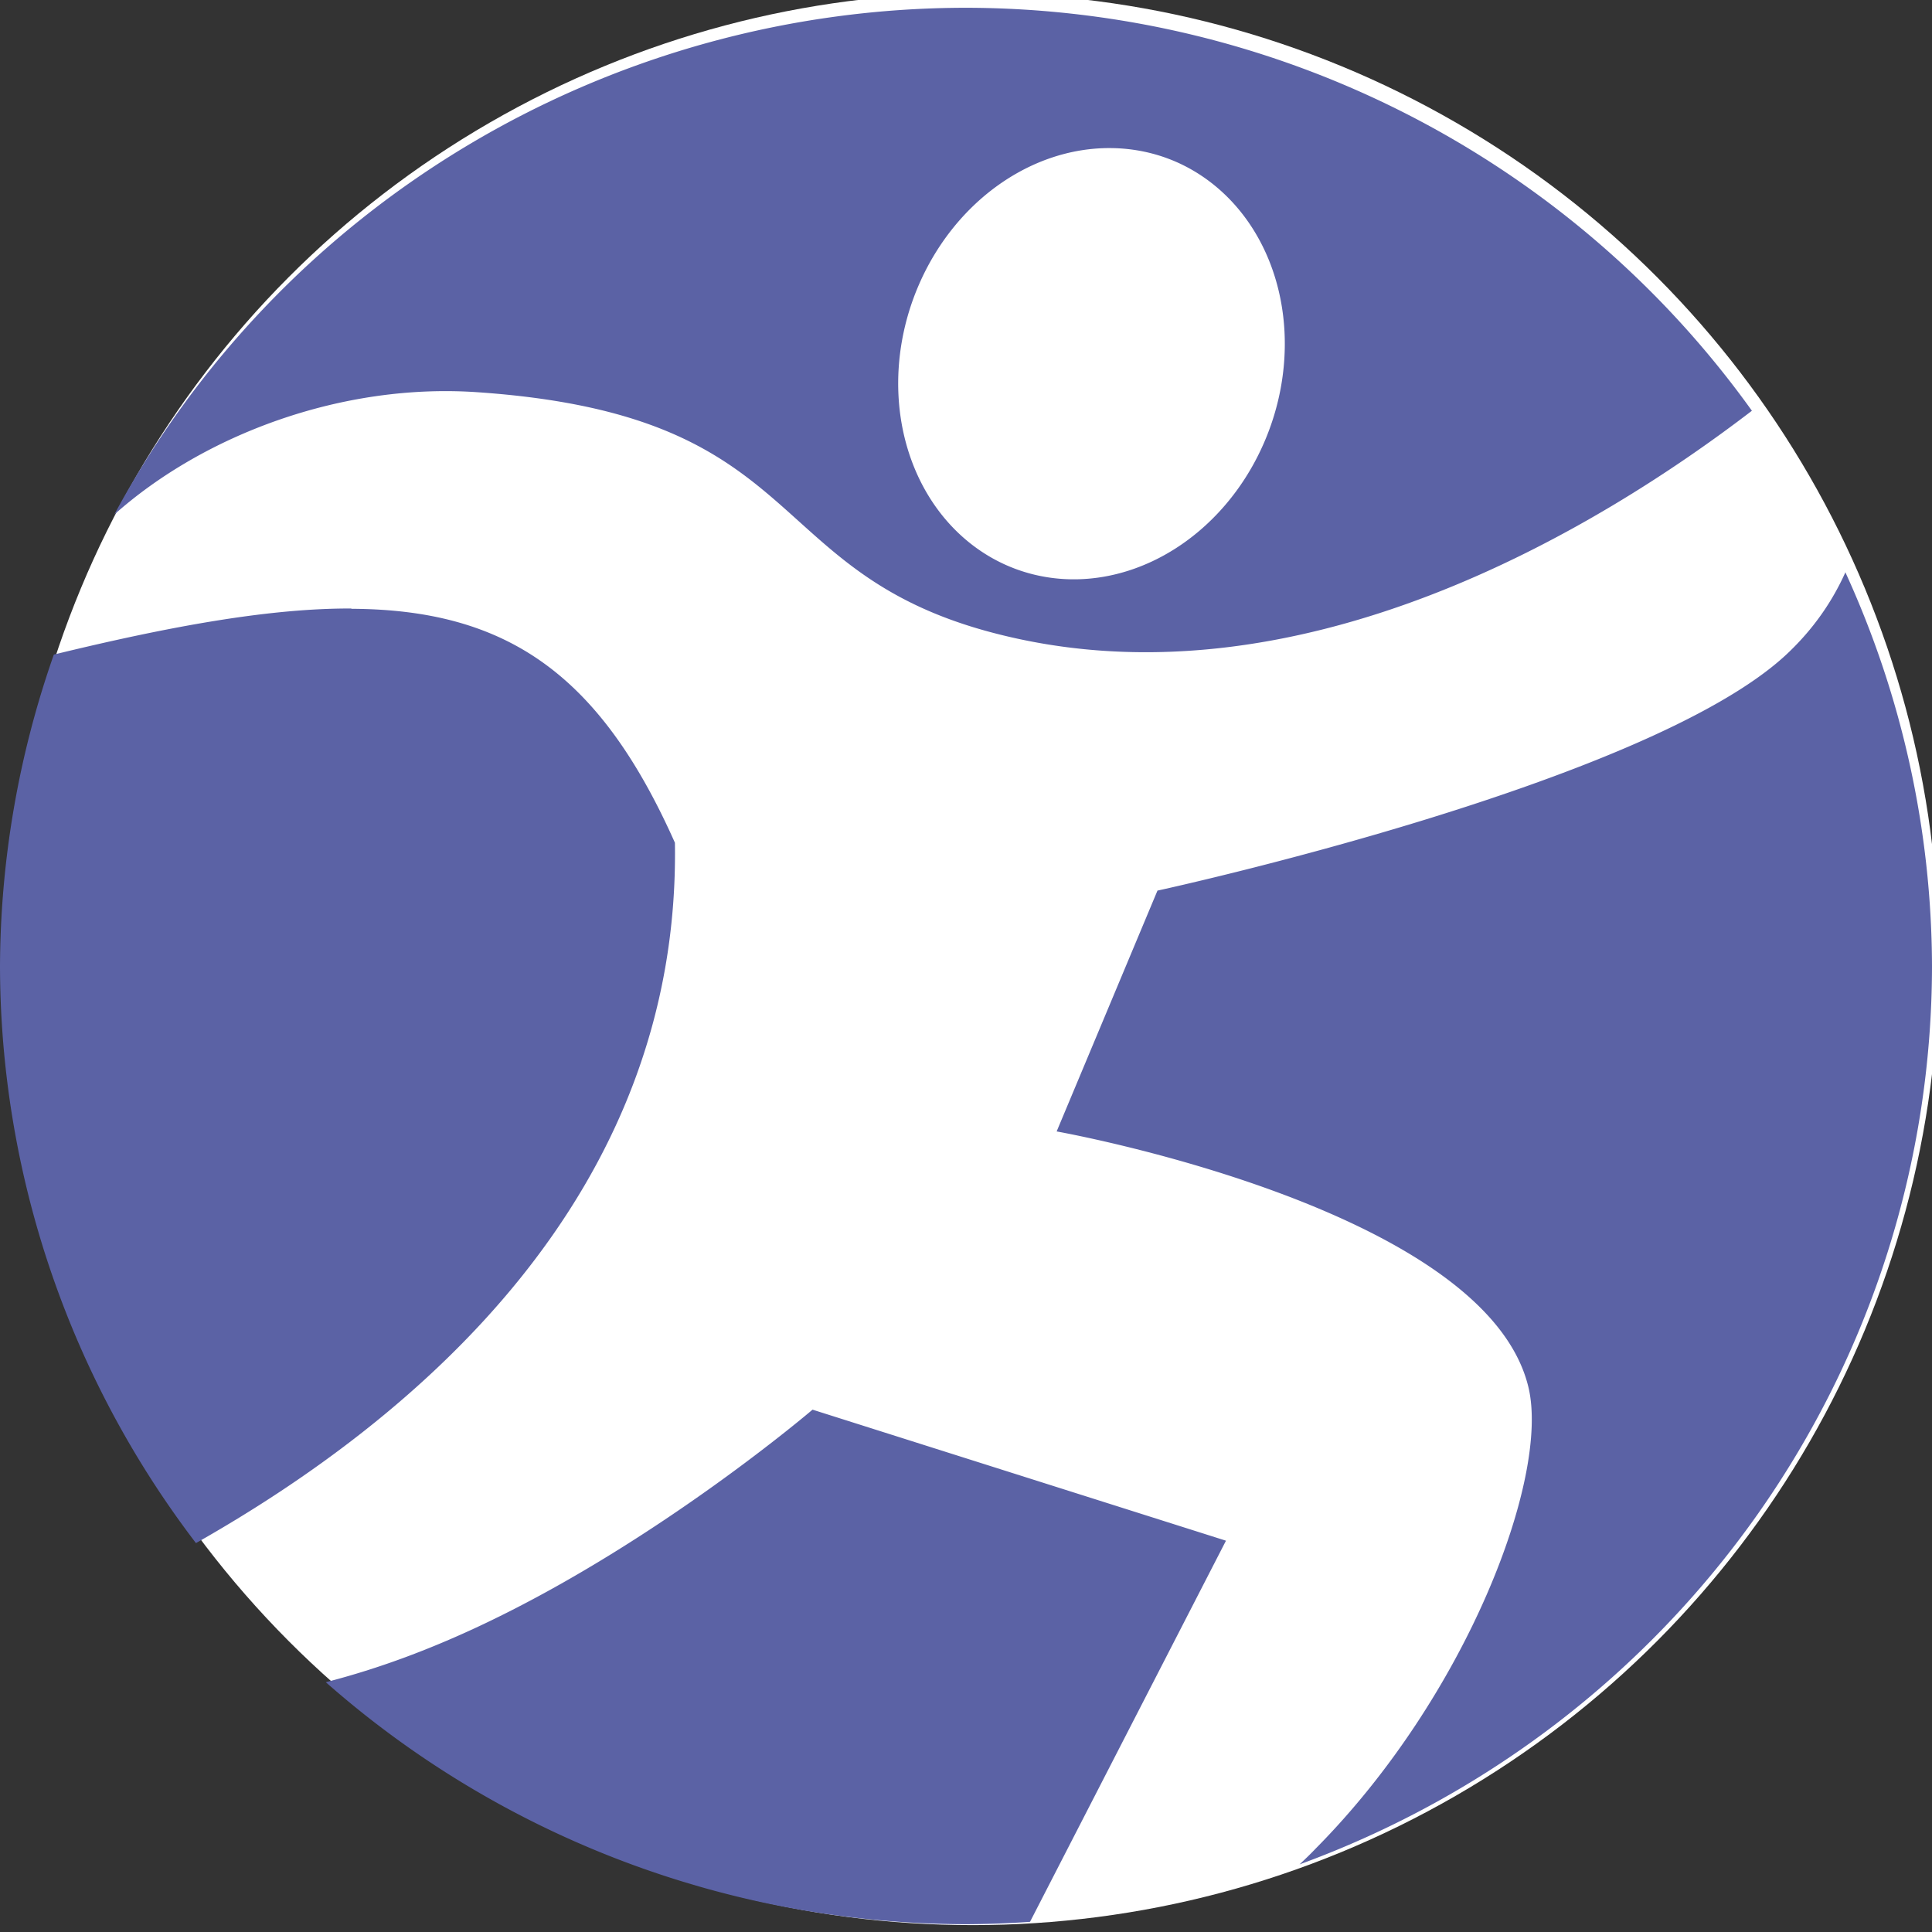 <?xml version="1.0" encoding="UTF-8" standalone="no"?>
<!-- Created with Inkscape (http://www.inkscape.org/) -->

<svg
   xmlns:dc="http://purl.org/dc/elements/1.1/"
   xmlns:cc="http://creativecommons.org/ns#"
   xmlns:rdf="http://www.w3.org/1999/02/22-rdf-syntax-ns#"
   xmlns:svg="http://www.w3.org/2000/svg"
   xmlns="http://www.w3.org/2000/svg"
   xmlns:xlink="http://www.w3.org/1999/xlink"
   xmlns:sodipodi="http://sodipodi.sourceforge.net/DTD/sodipodi-0.dtd"
   xmlns:inkscape="http://www.inkscape.org/namespaces/inkscape"
   width="100"
   height="100"
   viewBox="0 0 6.458 6.458"
   version="1.1"
   id="svg8"
   inkscape:version="0.92.3 (2405546, 2018-03-11)"
   sodipodi:docname="Lyfestyle_favicon.svg"
   inkscape:export-filename="/var/www/html/Lyfestyle/assets/Lyfestyle_favicon.png"
   inkscape:export-xdpi="96"
   inkscape:export-ydpi="96">
  <rect x="0" y="0" width="6.458" height="6.458" fill="#333333" stroke="none"/>
  <defs
     id="defs2">
    <linearGradient
       id="linearGradient2168"
       inkscape:collect="always">
      <stop
         id="stop2162"
         offset="0"
         style="stop-color:#4dc2d8;stop-opacity:1" />
      <stop
         style="stop-color:#c5f7f7;stop-opacity:1"
         offset="0.5"
         id="stop2164" />
      <stop
         id="stop2166"
         offset="1"
         style="stop-color:#ffffff;stop-opacity:1" />
    </linearGradient>
    <inkscape:path-effect
       effect="fill_between_strokes"
       id="path-effect4957"
       is_visible="true"
       linkedpath=""
       secondpath=""
       reversesecond="false" />
    <inkscape:path-effect
       effect="bend_path"
       id="path-effect1250"
       is_visible="true"
       bendpath="m 224.997,171.692 c 166.458,-2.978 67.23,27.728 231.877,27.728"
       prop_scale="1.33"
       scale_y_rel="false"
       vertical="false"
       bendpath-nodetypes="cc" />
    <inkscape:path-effect
       effect="bounding_box"
       id="path-effect1238"
       is_visible="true"
       linkedpath=""
       visualbounds="false" />
    <inkscape:perspective
       sodipodi:type="inkscape:persp3d"
       inkscape:vp_x="179.4139 : 172.44697 : 1"
       inkscape:vp_y="-1793.5598 : -1.0982386e-13 : 0"
       inkscape:vp_z="179.4139 : 878.27749 : 1"
       inkscape:persp3d-origin="236.35942 : 525.36223 : 1"
       id="perspective1150" />
    <inkscape:perspective
       sodipodi:type="inkscape:persp3d"
       inkscape:vp_x="112.44328 : 93.668519 : 1"
       inkscape:vp_y="0 : -316.78259 : 0"
       inkscape:vp_z="-191.56484 : 93.668519 : 1"
       inkscape:persp3d-origin="-39.560787 : 103.72637 : 1"
       id="perspective1062" />
    <linearGradient
       inkscape:collect="always"
       xlink:href="#linearGradient2168"
       id="linearGradient1194"
       x1="344.917"
       y1="201.566"
       x2="344.917"
       y2="182.417"
       gradientUnits="userSpaceOnUse" />
    <linearGradient
       inkscape:collect="always"
       id="linearGradient1192">
      <stop
         style="stop-color:#4dc2d8;stop-opacity:1"
         offset="0"
         id="stop1188" />
      <stop
         id="stop1196"
         offset="0.5"
         style="stop-color:#c5f7f7;stop-opacity:1" />
      <stop
         style="stop-color:#97e4e4;stop-opacity:1"
         offset="1"
         id="stop1190" />
    </linearGradient>
    <linearGradient
       inkscape:collect="always"
       xlink:href="#linearGradient1192"
       id="linearGradient1898"
       gradientUnits="userSpaceOnUse"
       x1="344.917"
       y1="201.566"
       x2="344.917"
       y2="182.417" />
    <linearGradient
       inkscape:collect="always"
       xlink:href="#linearGradient1192"
       id="linearGradient1900"
       gradientUnits="userSpaceOnUse"
       x1="344.917"
       y1="201.566"
       x2="344.917"
       y2="182.417" />
    <linearGradient
       inkscape:collect="always"
       xlink:href="#linearGradient1192"
       id="linearGradient1902"
       gradientUnits="userSpaceOnUse"
       x1="344.917"
       y1="201.566"
       x2="344.917"
       y2="182.417" />
    <linearGradient
       inkscape:collect="always"
       xlink:href="#linearGradient1192"
       id="linearGradient1904"
       gradientUnits="userSpaceOnUse"
       x1="344.917"
       y1="201.566"
       x2="344.917"
       y2="182.417" />
    <linearGradient
       inkscape:collect="always"
       xlink:href="#linearGradient1192"
       id="linearGradient1906"
       gradientUnits="userSpaceOnUse"
       x1="344.917"
       y1="201.566"
       x2="344.917"
       y2="182.417" />
    <linearGradient
       inkscape:collect="always"
       xlink:href="#linearGradient1192"
       id="linearGradient1908"
       gradientUnits="userSpaceOnUse"
       x1="344.917"
       y1="201.566"
       x2="344.917"
       y2="182.417" />
    <linearGradient
       inkscape:collect="always"
       xlink:href="#linearGradient1192"
       id="linearGradient1910"
       gradientUnits="userSpaceOnUse"
       x1="344.917"
       y1="201.566"
       x2="344.917"
       y2="182.417" />
    <linearGradient
       inkscape:collect="always"
       xlink:href="#linearGradient1192"
       id="linearGradient1912"
       gradientUnits="userSpaceOnUse"
       x1="344.917"
       y1="201.566"
       x2="344.917"
       y2="182.417" />
    <linearGradient
       inkscape:collect="always"
       xlink:href="#linearGradient1192"
       id="linearGradient1914"
       gradientUnits="userSpaceOnUse"
       x1="344.917"
       y1="201.566"
       x2="344.917"
       y2="182.417" />
  </defs>
  <sodipodi:namedview
     id="base"
     pagecolor="#ffffff"
     bordercolor="#666666"
     borderopacity="1.0"
     inkscape:pageopacity="0"
     inkscape:pageshadow="2"
     inkscape:zoom="2.8"
     inkscape:cx="28.19417"
     inkscape:cy="40.281085"
     inkscape:document-units="pc"
     inkscape:current-layer="layer2"
     showgrid="false"
     inkscape:window-width="1303"
     inkscape:window-height="713"
     inkscape:window-x="63"
     inkscape:window-y="27"
     inkscape:window-maximized="1"
     units="px"
     inkscape:snap-global="false"
     scale-x="1e-05" />
  <g
     inkscape:groupmode="layer"
     id="layer2"
     inkscape:label="Blue Design"
     style="display:inline"
     transform="translate(0,-164.042)">
    <circle
       id="path311"
       cx="3.252"
       cy="167.248"
       r="3.229"
       style="fill:#ffffff;fill-opacity:1;stroke:none;stroke-width:0.072" />
    <path
       style="display:inline;opacity:1;fill:#5b62a5;fill-opacity:1;stroke:none;stroke-width:0.345;stroke-linecap:round;stroke-miterlimit:4;stroke-dasharray:none;stroke-opacity:1"
       d="m 3.229,164.068 a 3.229,3.203 0 0 0 -2.847,1.694 c 0.301,-0.268 0.762,-0.44 1.213,-0.409 1.112,0.076 0.942,0.593 1.712,0.801 1.026,0.277 2.048,-0.355 2.549,-0.739 a 3.229,3.203 0 0 0 -2.627,-1.347 z m 0.48,0.469 a 0.634,0.731 19.925 0 1 0.229,0.049 0.634,0.731 19.925 0 1 0.288,0.934 0.634,0.731 19.925 0 1 -0.867,0.409 0.634,0.731 19.925 0 1 -0.288,-0.934 0.634,0.731 19.925 0 1 0.638,-0.458 z m 2.46,1.417 c -0.043,0.096 -0.106,0.19 -0.198,0.276 -0.467,0.435 -2.102,0.789 -2.102,0.789 l -0.337,0.805 c 0,0 1.433,0.254 1.577,0.855 0.072,0.3 -0.206,1.033 -0.712,1.543 -0.017,0.018 -0.035,0.035 -0.053,0.052 A 3.229,3.203 0 0 0 6.458,167.271 3.229,3.203 0 0 0 6.168,165.954 Z m -4.994,0.122 c -0.268,-9.7e-4 -0.593,0.056 -0.995,0.154 A 3.229,3.203 0 0 0 0,167.271 a 3.229,3.203 0 0 0 0.655,1.929 c 0.737,-0.417 1.62,-1.163 1.601,-2.341 -0.249,-0.559 -0.558,-0.78 -1.082,-0.782 z m 1.541,2.678 c 0,0 -0.512,0.438 -1.1,0.717 -0.175,0.083 -0.348,0.148 -0.527,0.194 a 3.229,3.203 0 0 0 2.14,0.809 3.229,3.203 0 0 0 0.214,-0.008 l 0.655,-1.274 z"
       id="path1240-3-6"
       inkscape:connector-curvature="0" />
    <g
       aria-label="Lyfestyle"
       transform="matrix(0.268,0,0,0.268,-79.101,105.489)"
       style="font-style:normal;font-variant:normal;font-weight:600;font-stretch:normal;font-size:40px;line-height:1.25;font-family:'URW Gothic L';-inkscape-font-specification:'URW Gothic L, Semi-Bold';font-variant-ligatures:normal;font-variant-caps:normal;font-variant-numeric:normal;font-feature-settings:normal;text-align:center;letter-spacing:0px;word-spacing:0px;writing-mode:lr-tb;text-anchor:middle;display:inline;fill:#218383;fill-opacity:1;stroke:none;stroke-width:1.42;stroke-miterlimit:4;stroke-dasharray:none;stroke-opacity:1"
       id="flowRoot838-0-1-2-4">
      <path
         d="m 262.765,199.983 h 14.52 v -5.24 h -9.04 v -24.32 h -5.48 z"
         id="path1219-9"
         inkscape:connector-curvature="0"
         style="fill:#218383;fill-opacity:1;stroke:none;stroke-width:1.42;stroke-miterlimit:4;stroke-dasharray:none;stroke-opacity:1" />
      <path
         d="m 281.823,207.383 h 5.72 l 12.8,-29.56 h -6.12 l -5.36,14.36 -4.92,-14.36 h -6.08 l 8.12,20.08 z"
         id="path1221-8"
         inkscape:connector-curvature="0"
         style="fill:#218383;fill-opacity:1;stroke:none;stroke-width:1.42;stroke-miterlimit:4;stroke-dasharray:none;stroke-opacity:1" />
      <path
         d="m 303.146,199.983 h 5.32 V 182.663 h 3 v -4.44 h -3 c 0.04,-2 0.72,-2.68 2.8,-2.68 h 0.52 v -5.04 c -0.64,-0.08 -0.96,-0.08 -1.32,-0.08 -2.28,0 -4.2,0.84 -5.56,2.48 -1.08,1.28 -1.48,2.56 -1.76,5.32 h -1.92 v 4.44 h 1.92 z"
         id="path1223-1"
         inkscape:connector-curvature="0"
         style="fill:#218383;fill-opacity:1;stroke:none;stroke-width:1.42;stroke-miterlimit:4;stroke-dasharray:none;stroke-opacity:1" />
      <path
         d="m 336.118,191.263 c 0.16,-0.76 0.2,-1.24 0.2,-2.04 0,-6.88 -4.84,-11.92 -11.44,-11.92 -6.52,0 -11.68,5.16 -11.68,11.68 0,6.48 5.24,11.52 12,11.52 3.64,0 6.48,-1.32 8.8,-4 0.84,-1.04 1.4,-1.96 1.76,-3.08 h -5.8 c -1.36,1.6 -2.68,2.2 -4.88,2.2 -3.16,0 -5.48,-1.68 -6.12,-4.36 z m -17.32,-4.68 c 0.84,-2.84 3,-4.4 6.16,-4.4 3.28,0 5.44,1.56 6.12,4.4 z"
         id="path1225-6"
         inkscape:connector-curvature="0"
         style="fill:#218383;fill-opacity:1;stroke:none;stroke-width:1.42;stroke-miterlimit:4;stroke-dasharray:none;stroke-opacity:1" />
      <path
         d="m 338.383,192.943 c 0.24,2.16 0.6,3.28 1.48,4.48 1.44,1.92 3.96,3.08 6.64,3.08 4.44,0 7.92,-3.32 7.92,-7.56 0,-1.92 -0.72,-3.52 -2.08,-4.6 -0.84,-0.72 -2.16,-1.28 -4.08,-1.88 -2.16,-0.68 -2.16,-0.68 -2.68,-0.92 -0.72,-0.32 -1.08,-0.84 -1.08,-1.48 0,-1.08 0.88,-1.88 2.04,-1.88 1.12,0 1.84,0.6 2.08,1.76 h 5.2 c -0.08,-1.88 -0.52,-3 -1.6,-4.2 -1.4,-1.56 -3.48,-2.44 -5.68,-2.44 -4.12,0 -7.36,2.96 -7.36,6.76 0,3.24 1.76,5.08 6.16,6.56 2.04,0.68 2.2,0.76 2.76,1.12 0.64,0.4 1,1 1,1.72 0,1.24 -1.04,2.16 -2.4,2.16 -1.56,0 -2.44,-0.8 -2.96,-2.68 z"
         id="path1227-3"
         inkscape:connector-curvature="0"
         style="fill:#218383;fill-opacity:1;stroke:none;stroke-width:1.42;stroke-miterlimit:4;stroke-dasharray:none;stroke-opacity:1" />
      <path
         d="m 358.161,199.983 h 5.32 V 182.663 h 3.2 v -4.84 h -3.2 v -7.4 h -5.32 v 7.4 h -2.6 v 4.84 h 2.6 z"
         id="path1229-9"
         inkscape:connector-curvature="0"
         style="fill:#218383;fill-opacity:1;stroke:none;stroke-width:1.42;stroke-miterlimit:4;stroke-dasharray:none;stroke-opacity:1" />
      <path
         d="m 371.432,207.383 h 5.72 l 12.8,-29.56 h -6.12 l -5.36,14.36 -4.92,-14.36 h -6.08 l 8.12,20.08 z"
         id="path1231-3"
         inkscape:connector-curvature="0"
         style="fill:#218383;fill-opacity:1;stroke:none;stroke-width:1.42;stroke-miterlimit:4;stroke-dasharray:none;stroke-opacity:1" />
      <path
         d="m 392.596,199.983 h 5.32 v -29.56 h -5.32 z"
         id="path1233-3"
         inkscape:connector-curvature="0"
         style="fill:#218383;fill-opacity:1;stroke:none;stroke-width:1.42;stroke-miterlimit:4;stroke-dasharray:none;stroke-opacity:1" />
      <path
         d="m 424.165,191.263 c 0.16,-0.76 0.2,-1.24 0.2,-2.04 0,-6.88 -4.84,-11.92 -11.44,-11.92 -6.52,0 -11.68,5.16 -11.68,11.68 0,6.48 5.24,11.52 12,11.52 3.64,0 6.48,-1.32 8.8,-4 0.84,-1.04 1.4,-1.96 1.76,-3.08 h -5.8 c -1.36,1.6 -2.68,2.2 -4.88,2.2 -3.16,0 -5.48,-1.68 -6.12,-4.36 z m -17.32,-4.68 c 0.84,-2.84 3,-4.4 6.16,-4.4 3.28,0 5.44,1.56 6.12,4.4 z"
         id="path1235-4"
         inkscape:connector-curvature="0"
         style="fill:#218383;fill-opacity:1;stroke:none;stroke-width:1.42;stroke-miterlimit:4;stroke-dasharray:none;stroke-opacity:1" />
    </g>
    <g
       aria-label="Lyfestyle"
       transform="matrix(0.268,0,0,0.268,-79.144,104.652)"
       style="font-style:normal;font-variant:normal;font-weight:600;font-stretch:normal;font-size:40px;line-height:1.25;font-family:'URW Gothic L';-inkscape-font-specification:'URW Gothic L, Semi-Bold';font-variant-ligatures:normal;font-variant-caps:normal;font-variant-numeric:normal;font-feature-settings:normal;text-align:center;letter-spacing:0px;word-spacing:0px;writing-mode:lr-tb;text-anchor:middle;display:inline;fill:url(#linearGradient1194);fill-opacity:1;stroke:#595e8d;stroke-width:1.183;stroke-miterlimit:4;stroke-dasharray:none;stroke-opacity:1"
       id="flowRoot838-0-1-2">
      <path
         d="m 262.765,199.983 h 14.52 v -5.24 h -9.04 v -24.32 h -5.48 z"
         id="path1219"
         inkscape:connector-curvature="0"
         style="fill:url(#linearGradient1898);fill-opacity:1;stroke:#595e8d;stroke-width:1.183;stroke-miterlimit:4;stroke-dasharray:none;stroke-opacity:1" />
      <path
         d="m 281.823,207.383 h 5.72 l 12.8,-29.56 h -6.12 l -5.36,14.36 -4.92,-14.36 h -6.08 l 8.12,20.08 z"
         id="path1221"
         inkscape:connector-curvature="0"
         style="fill:url(#linearGradient1900);fill-opacity:1;stroke:#595e8d;stroke-width:1.183;stroke-miterlimit:4;stroke-dasharray:none;stroke-opacity:1" />
      <path
         d="m 303.146,199.983 h 5.32 V 182.663 h 3 v -4.44 h -3 c 0.04,-2 0.72,-2.68 2.8,-2.68 h 0.52 v -5.04 c -0.64,-0.08 -0.96,-0.08 -1.32,-0.08 -2.28,0 -4.2,0.84 -5.56,2.48 -1.08,1.28 -1.48,2.56 -1.76,5.32 h -1.92 v 4.44 h 1.92 z"
         id="path1223"
         inkscape:connector-curvature="0"
         style="fill:url(#linearGradient1902);fill-opacity:1;stroke:#595e8d;stroke-width:1.183;stroke-miterlimit:4;stroke-dasharray:none;stroke-opacity:1" />
      <path
         d="m 336.118,191.263 c 0.16,-0.76 0.2,-1.24 0.2,-2.04 0,-6.88 -4.84,-11.92 -11.44,-11.92 -6.52,0 -11.68,5.16 -11.68,11.68 0,6.48 5.24,11.52 12,11.52 3.64,0 6.48,-1.32 8.8,-4 0.84,-1.04 1.4,-1.96 1.76,-3.08 h -5.8 c -1.36,1.6 -2.68,2.2 -4.88,2.2 -3.16,0 -5.48,-1.68 -6.12,-4.36 z m -17.32,-4.68 c 0.84,-2.84 3,-4.4 6.16,-4.4 3.28,0 5.44,1.56 6.12,4.4 z"
         id="path1225"
         inkscape:connector-curvature="0"
         style="fill:url(#linearGradient1904);fill-opacity:1;stroke:#595e8d;stroke-width:1.183;stroke-miterlimit:4;stroke-dasharray:none;stroke-opacity:1" />
      <path
         d="m 338.383,192.943 c 0.24,2.16 0.6,3.28 1.48,4.48 1.44,1.92 3.96,3.08 6.64,3.08 4.44,0 7.92,-3.32 7.92,-7.56 0,-1.92 -0.72,-3.52 -2.08,-4.6 -0.84,-0.72 -2.16,-1.28 -4.08,-1.88 -2.16,-0.68 -2.16,-0.68 -2.68,-0.92 -0.72,-0.32 -1.08,-0.84 -1.08,-1.48 0,-1.08 0.88,-1.88 2.04,-1.88 1.12,0 1.84,0.6 2.08,1.76 h 5.2 c -0.08,-1.88 -0.52,-3 -1.6,-4.2 -1.4,-1.56 -3.48,-2.44 -5.68,-2.44 -4.12,0 -7.36,2.96 -7.36,6.76 0,3.24 1.76,5.08 6.16,6.56 2.04,0.68 2.2,0.76 2.76,1.12 0.64,0.4 1,1 1,1.72 0,1.24 -1.04,2.16 -2.4,2.16 -1.56,0 -2.44,-0.8 -2.96,-2.68 z"
         id="path1227"
         inkscape:connector-curvature="0"
         style="fill:url(#linearGradient1906);fill-opacity:1;stroke:#595e8d;stroke-width:1.183;stroke-miterlimit:4;stroke-dasharray:none;stroke-opacity:1" />
      <path
         d="m 358.161,199.983 h 5.32 V 182.663 h 3.2 v -4.84 h -3.2 v -7.4 h -5.32 v 7.4 h -2.6 v 4.84 h 2.6 z"
         id="path1229"
         inkscape:connector-curvature="0"
         style="fill:url(#linearGradient1908);fill-opacity:1;stroke:#595e8d;stroke-width:1.183;stroke-miterlimit:4;stroke-dasharray:none;stroke-opacity:1" />
      <path
         d="m 371.432,207.383 h 5.72 l 12.8,-29.56 h -6.12 l -5.36,14.36 -4.92,-14.36 h -6.08 l 8.12,20.08 z"
         id="path1231"
         inkscape:connector-curvature="0"
         style="fill:url(#linearGradient1910);fill-opacity:1;stroke:#595e8d;stroke-width:1.183;stroke-miterlimit:4;stroke-dasharray:none;stroke-opacity:1" />
      <path
         d="m 392.596,199.983 h 5.32 v -29.56 h -5.32 z"
         id="path1233"
         inkscape:connector-curvature="0"
         style="fill:url(#linearGradient1912);fill-opacity:1;stroke:#595e8d;stroke-width:1.183;stroke-miterlimit:4;stroke-dasharray:none;stroke-opacity:1" />
      <path
         d="m 424.165,191.263 c 0.16,-0.76 0.2,-1.24 0.2,-2.04 0,-6.88 -4.84,-11.92 -11.44,-11.92 -6.52,0 -11.68,5.16 -11.68,11.68 0,6.48 5.24,11.52 12,11.52 3.64,0 6.48,-1.32 8.8,-4 0.84,-1.04 1.4,-1.96 1.76,-3.08 h -5.8 c -1.36,1.6 -2.68,2.2 -4.88,2.2 -3.16,0 -5.48,-1.68 -6.12,-4.36 z m -17.32,-4.68 c 0.84,-2.84 3,-4.4 6.16,-4.4 3.28,0 5.44,1.56 6.12,4.4 z"
         id="path1235"
         inkscape:connector-curvature="0"
         style="fill:url(#linearGradient1914);fill-opacity:1;stroke:#595e8d;stroke-width:1.183;stroke-miterlimit:4;stroke-dasharray:none;stroke-opacity:1" />
    </g>
  </g>
</svg>
